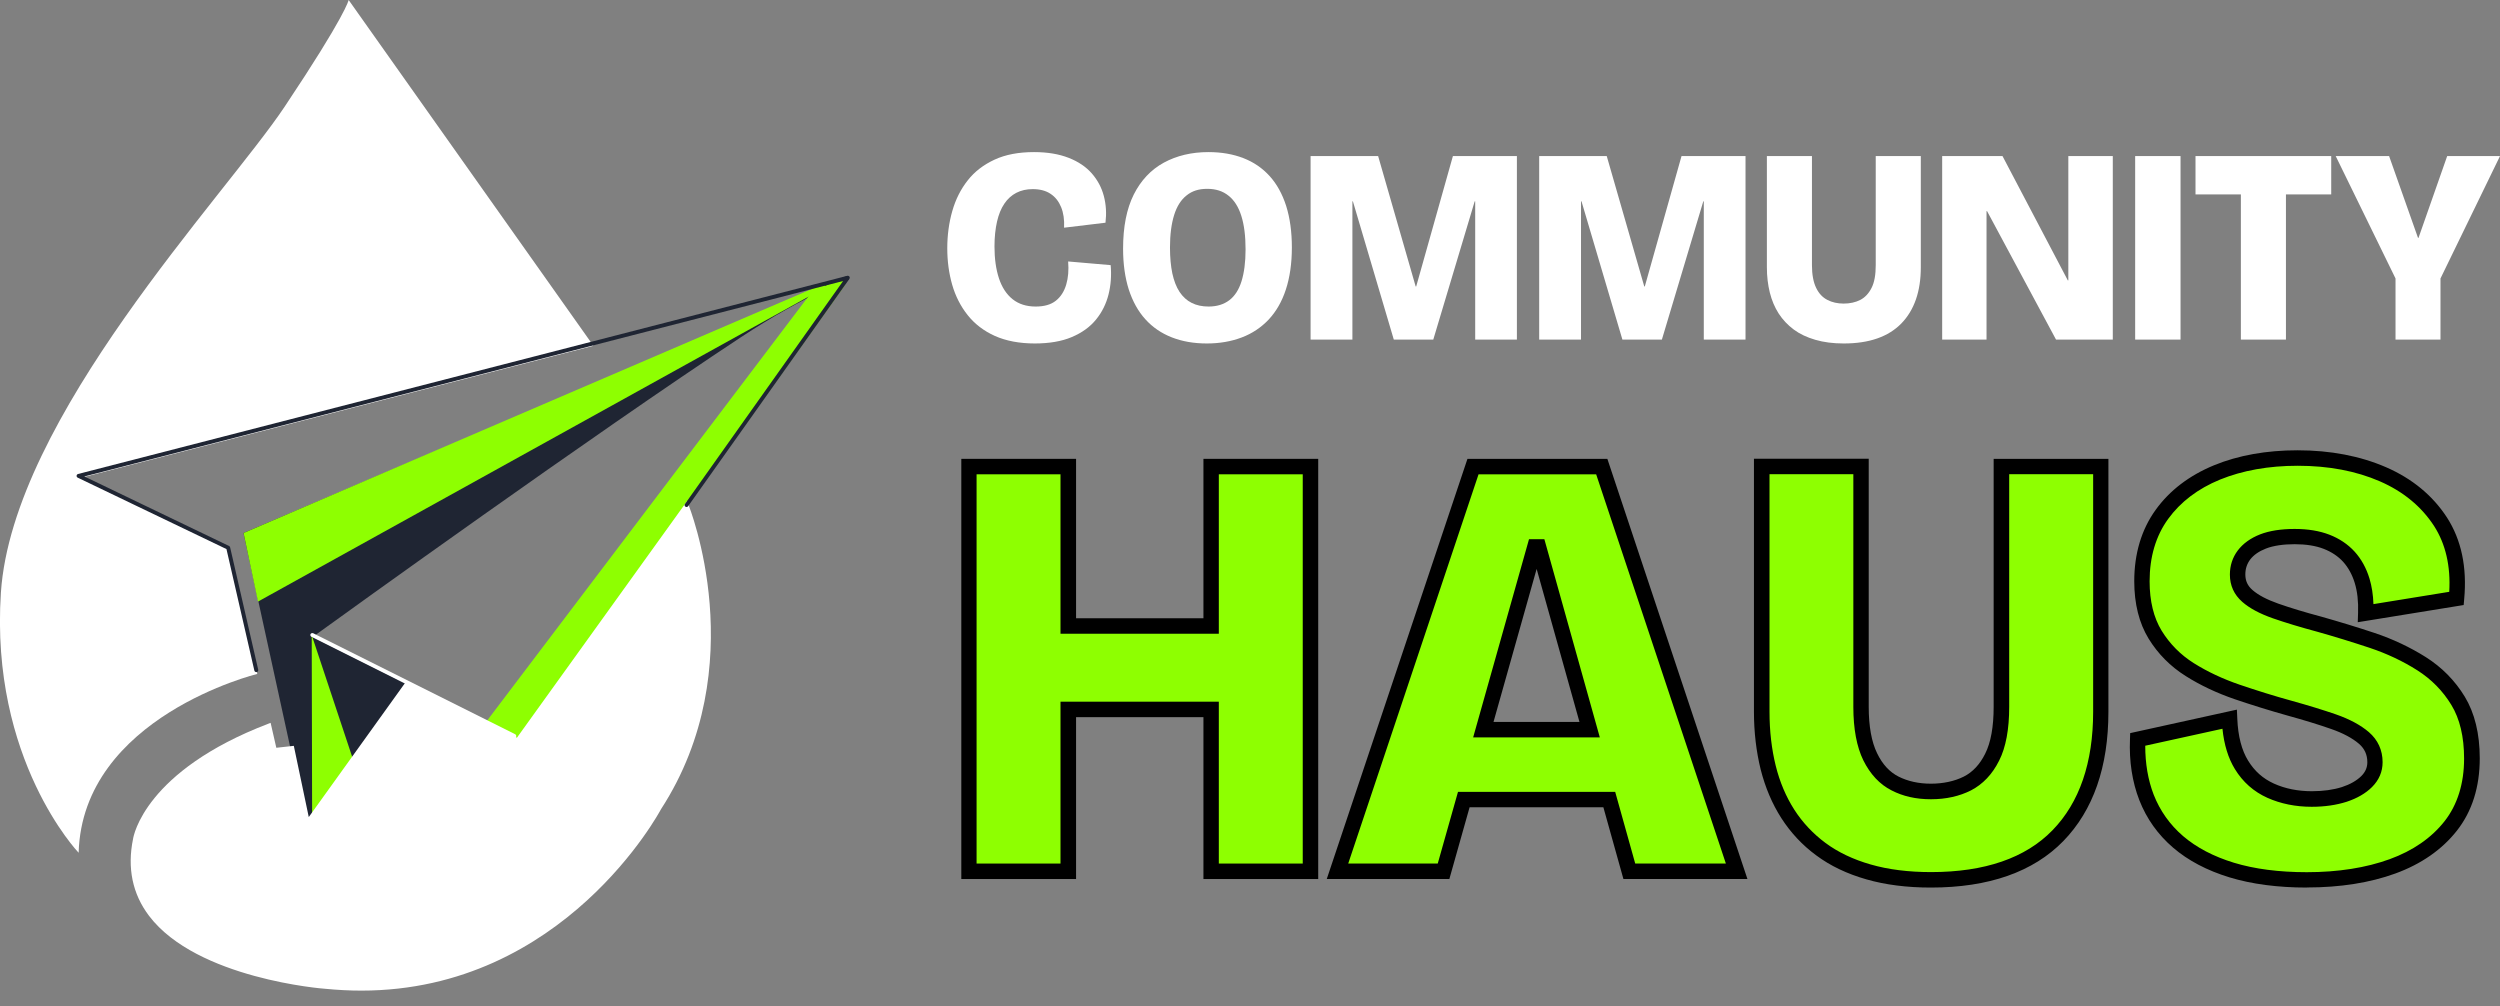 <svg width="154" height="62" viewBox="0 0 154 62" fill="none" xmlns="http://www.w3.org/2000/svg">
<rect x="0" y="0" width="154" height="62" fill="#808080" stroke="none"/>
<g clip-path="url(#clip0_1_4152)">
<path d="M52.23 17.109L15.135 32.902L18.005 46.063L18.964 50.613L25.068 42.115L19.202 39.125C19.202 39.125 35.816 27.099 45.524 20.7C49.102 18.344 51.659 17.297 52.223 17.109" fill="#1F2533"/>
<path d="M18.908 50.907L17.892 46.094L14.997 32.833L50.531 17.704C51.333 17.322 51.91 17.09 52.192 16.996L52.28 17.222L50.625 17.924C49.403 18.507 47.655 19.441 45.599 20.8C36.506 26.798 21.164 37.859 19.434 39.113L25.25 42.077L25.169 42.19L18.908 50.907ZM15.273 32.977L18.124 46.044L19.027 50.325L24.887 42.165L18.977 39.15L19.133 39.038C19.302 38.918 35.86 26.936 45.461 20.606C46.364 20.011 47.203 19.497 47.968 19.058L15.273 32.977Z" fill="#1F2533"/>
<path d="M21.477 0L36.555 21.302L4.963 29.436L14.057 33.742L15.849 41.513C15.849 41.513 5.082 44.151 4.844 52.53C4.844 52.53 -0.627 46.809 0.056 36.499C0.777 25.726 13.831 12.114 17.529 6.58C21.326 0.896 21.477 0 21.477 0Z" fill="white"/>
<path d="M19.202 39.125L19.227 50.268L21.759 46.815L19.202 39.125Z" fill="#8EFF01"/>
<path d="M50.794 17.592L15.975 36.875L15.135 32.908L50.794 17.592Z" fill="#8EFF01"/>
<path d="M15.893 37.057L15.003 32.833L15.091 32.796L50.751 17.479L50.857 17.692L15.893 37.057ZM15.273 32.977L16.056 36.694L48.645 18.645L15.273 32.977Z" fill="#8EFF01"/>
<path d="M29.975 44.634L31.887 45.593L51.941 17.517C52.023 17.404 51.904 17.26 51.778 17.316L50.08 18.068L29.975 44.634Z" fill="#8EFF01"/>
<path d="M31.924 45.743L29.787 44.678L50.023 17.961L51.722 17.203C51.828 17.153 51.947 17.184 52.023 17.272C52.098 17.36 52.098 17.485 52.035 17.579L31.924 45.737V45.743ZM30.157 44.59L31.849 45.436L51.841 17.448L51.772 17.316L51.822 17.422L50.149 18.168L30.151 44.59H30.157Z" fill="#8EFF01"/>
<path d="M16.582 44.684L16.927 46.188L18.005 46.069L18.964 50.619L25.068 42.121L31.886 45.593L42.296 31.116C42.296 31.116 46.363 40.93 40.623 49.785C40.623 49.785 34.161 62.232 20.042 60.797C20.042 60.797 6.643 59.838 8.316 51.703C8.316 51.703 8.937 47.617 16.582 44.697V44.684Z" fill="white"/>
<path d="M22.261 61.022C21.54 61.022 20.794 60.984 20.029 60.909C19.954 60.909 12.127 60.301 9.181 56.416C8.16 55.068 7.827 53.47 8.197 51.672C8.222 51.509 8.918 47.492 16.539 44.577L16.67 44.527L17.021 46.063L18.099 45.944L19.02 50.331L25.024 41.97L31.843 45.442L42.321 30.871L42.403 31.072C42.44 31.172 46.426 41.043 40.717 49.848C40.66 49.955 34.757 61.022 22.254 61.022H22.261ZM16.501 44.847C12.672 46.332 10.685 48.106 9.695 49.347C8.611 50.694 8.442 51.703 8.442 51.716C8.084 53.445 8.404 54.981 9.382 56.272C12.264 60.076 19.985 60.671 20.061 60.671C20.819 60.746 21.552 60.784 22.267 60.784C34.638 60.784 40.466 49.842 40.529 49.729C45.724 41.713 42.81 32.82 42.277 31.366L31.937 45.749L25.118 42.277L18.92 50.907L17.93 46.201L16.858 46.32L16.52 44.847H16.501Z" fill="white"/>
<path d="M15.787 41.4C15.73 41.4 15.68 41.363 15.668 41.306L13.95 33.823L4.788 29.424C4.744 29.405 4.713 29.355 4.719 29.305C4.719 29.255 4.763 29.211 4.807 29.198L52.192 16.99C52.242 16.977 52.292 16.996 52.324 17.04C52.355 17.084 52.349 17.134 52.324 17.178L42.39 31.179C42.353 31.235 42.277 31.248 42.221 31.21C42.165 31.172 42.152 31.097 42.196 31.041L51.935 17.31L5.195 29.349L14.113 33.635C14.145 33.648 14.17 33.679 14.176 33.717L15.906 41.256C15.918 41.319 15.881 41.388 15.818 41.4C15.812 41.4 15.799 41.4 15.793 41.4H15.787Z" fill="#1F2533"/>
<path d="M31.68 45.461C31.68 45.461 31.642 45.461 31.63 45.449L19.183 39.225C19.127 39.194 19.102 39.125 19.127 39.063C19.158 39.006 19.227 38.981 19.29 39.006L31.736 45.229C31.793 45.261 31.818 45.33 31.793 45.392C31.774 45.436 31.73 45.461 31.686 45.461H31.68Z" fill="white"/>
<path d="M63.755 21.158C62.796 21.158 61.975 21.001 61.285 20.694C60.602 20.387 60.038 19.954 59.606 19.409C59.173 18.864 58.854 18.237 58.653 17.535C58.453 16.833 58.352 16.087 58.352 15.298C58.352 14.508 58.453 13.725 58.66 13.004C58.866 12.283 59.18 11.657 59.612 11.111C60.038 10.566 60.59 10.146 61.267 9.833C61.943 9.52 62.752 9.369 63.698 9.369C64.519 9.369 65.227 9.488 65.823 9.72C66.418 9.952 66.894 10.272 67.252 10.679C67.609 11.086 67.859 11.55 67.997 12.077C68.135 12.603 68.167 13.148 68.098 13.719L65.547 14.026C65.572 13.537 65.509 13.111 65.365 12.76C65.221 12.409 65.008 12.133 64.713 11.939C64.425 11.745 64.055 11.65 63.611 11.65C63.234 11.65 62.902 11.726 62.608 11.876C62.319 12.027 62.069 12.246 61.868 12.547C61.668 12.841 61.517 13.211 61.417 13.65C61.317 14.088 61.26 14.602 61.26 15.185C61.26 15.937 61.354 16.595 61.536 17.147C61.718 17.698 62 18.131 62.376 18.431C62.752 18.732 63.228 18.883 63.798 18.883C64.325 18.883 64.739 18.764 65.039 18.525C65.34 18.287 65.553 17.955 65.679 17.529C65.804 17.109 65.841 16.633 65.798 16.106L68.417 16.332C68.474 16.959 68.43 17.56 68.286 18.137C68.141 18.713 67.885 19.234 67.515 19.685C67.145 20.142 66.644 20.5 66.023 20.763C65.403 21.026 64.638 21.158 63.736 21.158H63.755Z" fill="white"/>
<path d="M74.34 21.158C73.537 21.158 72.823 21.032 72.184 20.782C71.544 20.531 70.999 20.161 70.554 19.666C70.109 19.177 69.771 18.563 69.533 17.836C69.301 17.103 69.182 16.263 69.182 15.317C69.182 13.969 69.401 12.86 69.84 11.983C70.278 11.112 70.899 10.454 71.689 10.021C72.484 9.589 73.4 9.369 74.44 9.369C75.242 9.369 75.956 9.495 76.589 9.739C77.222 9.984 77.761 10.353 78.206 10.842C78.651 11.331 78.99 11.945 79.228 12.685C79.46 13.424 79.579 14.277 79.579 15.248C79.579 16.219 79.453 17.09 79.209 17.836C78.965 18.582 78.607 19.196 78.15 19.685C77.686 20.174 77.135 20.544 76.489 20.788C75.844 21.032 75.129 21.158 74.34 21.158ZM74.446 18.883C74.96 18.883 75.386 18.751 75.725 18.494C76.063 18.237 76.314 17.849 76.477 17.328C76.639 16.808 76.727 16.157 76.727 15.367C76.727 14.533 76.639 13.844 76.464 13.293C76.289 12.741 76.025 12.327 75.674 12.052C75.323 11.77 74.891 11.632 74.365 11.632C73.838 11.632 73.437 11.763 73.099 12.033C72.754 12.302 72.497 12.704 72.328 13.242C72.159 13.781 72.071 14.446 72.071 15.248C72.071 15.856 72.121 16.382 72.215 16.84C72.315 17.297 72.459 17.673 72.66 17.98C72.861 18.281 73.105 18.507 73.406 18.657C73.7 18.808 74.051 18.883 74.452 18.883H74.446Z" fill="white"/>
<path d="M80.732 20.919V9.614H84.893L87.206 17.648H87.237L89.499 9.614H93.441V20.919H90.872V12.403H90.841L88.29 20.919H85.858L83.339 12.403H83.308V20.919H80.738H80.732Z" fill="white"/>
<path d="M94.814 20.919V9.614H98.975L101.288 17.648H101.319L103.582 9.614H107.524V20.919H104.954V12.403H104.923L102.372 20.919H99.94L97.421 12.403H97.39V20.919H94.82H94.814Z" fill="white"/>
<path d="M113.571 21.158C112.919 21.158 112.337 21.082 111.823 20.932C111.309 20.782 110.864 20.575 110.494 20.299C110.124 20.023 109.817 19.697 109.567 19.315C109.322 18.933 109.14 18.5 109.021 18.024C108.902 17.542 108.84 17.028 108.84 16.464V9.614H111.616V16.332C111.616 16.915 111.704 17.379 111.873 17.73C112.042 18.081 112.274 18.325 112.568 18.475C112.857 18.626 113.195 18.701 113.571 18.701C113.947 18.701 114.298 18.626 114.593 18.475C114.881 18.325 115.113 18.081 115.288 17.736C115.464 17.391 115.545 16.927 115.545 16.332V9.614H118.322V16.464C118.322 17.949 117.921 19.102 117.125 19.923C116.322 20.744 115.144 21.158 113.577 21.158H113.571Z" fill="white"/>
<path d="M119.638 20.919V9.614H123.354L127.378 17.272H127.409V9.614H130.148V20.919H126.651L122.402 13.004H122.37V20.919H119.631H119.638Z" fill="white"/>
<path d="M131.526 20.919V9.614H134.321V20.919H131.526Z" fill="white"/>
<path d="M135.243 11.976V9.614H143.603V11.976H135.243ZM138.038 20.919V9.614H140.814V20.919H138.038Z" fill="white"/>
<path d="M147.564 20.919V17.153L143.879 9.614H147.169L148.949 14.652H148.98L150.747 9.614H154L150.334 17.153V20.919H147.557H147.564Z" fill="white"/>
<path d="M74.602 38.562H65.803V28.741H59.687V53.671H65.803V43.7H74.602V53.671H80.725V28.741H74.602V38.562Z" fill="#8EFF01"/>
<path d="M81.202 54.148H74.132V44.177H66.286V54.148H59.217V28.265H66.286V38.085H74.132V28.265H81.202V54.148ZM75.079 53.195H80.249V29.217H75.079V39.038H65.327V29.217H60.157V53.195H65.327V43.224H75.079V53.195Z" fill="black"/>
<path d="M90.734 28.741L82.386 53.671H88.923L90.17 49.253H99.132L100.366 53.671H106.978L98.668 28.741H90.734ZM91.38 44.948L94.551 33.692H94.776L97.929 44.948H91.38Z" fill="#8EFF01"/>
<path d="M107.636 54.148H100.003L98.768 49.729H90.527L89.28 54.148H81.728L90.395 28.265H99.013L107.642 54.148H107.636ZM100.723 53.195H106.314L98.323 29.217H91.079L83.05 53.195H88.565L89.813 48.777H99.495L100.73 53.195H100.723ZM98.549 45.424H90.746L94.187 33.216H95.133L98.549 45.424ZM92.006 44.471H97.295L94.657 35.046L92 44.471H92.006Z" fill="black"/>
<path d="M123.291 43.55C123.291 44.86 123.103 45.894 122.721 46.646C122.345 47.404 121.831 47.943 121.192 48.269C120.546 48.595 119.8 48.758 118.942 48.758C118.083 48.758 117.375 48.595 116.729 48.269C116.084 47.943 115.576 47.392 115.2 46.627C114.824 45.856 114.636 44.835 114.636 43.55V28.741H108.52V43.851C108.52 45.086 108.651 46.232 108.914 47.285C109.178 48.344 109.579 49.291 110.124 50.137C110.663 50.983 111.346 51.703 112.167 52.311C112.988 52.913 113.959 53.383 115.094 53.709C116.228 54.035 117.513 54.198 118.948 54.198C122.395 54.198 125.002 53.289 126.769 51.478C128.537 49.667 129.414 47.122 129.414 43.851V28.741H123.297V43.55H123.291Z" fill="#8EFF01"/>
<path d="M118.948 54.674C117.475 54.674 116.134 54.505 114.962 54.166C113.778 53.828 112.744 53.333 111.885 52.694C111.02 52.061 110.3 51.283 109.729 50.394C109.165 49.516 108.739 48.507 108.457 47.398C108.188 46.307 108.043 45.11 108.043 43.844V28.258H115.113V43.537C115.113 44.741 115.288 45.706 115.633 46.408C115.965 47.091 116.397 47.555 116.949 47.837C117.519 48.125 118.19 48.275 118.942 48.275C119.694 48.275 120.402 48.125 120.972 47.837C121.518 47.561 121.963 47.085 122.288 46.426C122.633 45.743 122.809 44.772 122.809 43.544V28.265H129.878V43.851C129.878 47.235 128.944 49.917 127.101 51.81C125.253 53.709 122.508 54.674 118.942 54.674H118.948ZM109.002 29.217V43.851C109.002 45.041 109.134 46.157 109.385 47.172C109.635 48.181 110.024 49.09 110.531 49.88C111.039 50.669 111.685 51.359 112.455 51.929C113.226 52.499 114.16 52.944 115.232 53.251C116.316 53.565 117.569 53.721 118.954 53.721C122.257 53.721 124.77 52.856 126.431 51.146C128.098 49.435 128.938 46.978 128.938 43.844V29.211H123.767V43.544C123.767 44.922 123.561 46.038 123.147 46.853C122.727 47.699 122.138 48.313 121.411 48.689C120.703 49.046 119.876 49.234 118.948 49.234C118.021 49.234 117.225 49.052 116.523 48.689C115.789 48.319 115.207 47.693 114.78 46.834C114.373 46 114.166 44.897 114.166 43.544V29.211H108.996L109.002 29.217Z" fill="black"/>
<path d="M151.412 43.174C150.848 42.24 150.095 41.482 149.162 40.886C148.228 40.297 147.219 39.815 146.122 39.451C145.025 39.088 143.935 38.756 142.857 38.449C141.823 38.173 140.933 37.903 140.175 37.634C139.423 37.371 138.84 37.064 138.439 36.706C138.038 36.355 137.837 35.91 137.837 35.384C137.837 34.933 137.969 34.526 138.232 34.175C138.495 33.824 138.884 33.548 139.404 33.341C139.918 33.141 140.57 33.04 141.347 33.04C142.124 33.04 142.757 33.147 143.315 33.36C143.866 33.573 144.33 33.88 144.693 34.287C145.057 34.688 145.326 35.184 145.502 35.76C145.677 36.343 145.752 37.007 145.727 37.759L151.318 36.851C151.493 34.989 151.167 33.416 150.334 32.132C149.5 30.847 148.316 29.869 146.78 29.205C145.245 28.541 143.496 28.202 141.528 28.202C139.561 28.202 138.006 28.497 136.559 29.092C135.111 29.681 133.977 30.546 133.156 31.68C132.335 32.815 131.927 34.187 131.927 35.798C131.927 37.108 132.197 38.204 132.742 39.082C133.281 39.965 133.995 40.68 134.873 41.237C135.756 41.789 136.728 42.253 137.8 42.616C138.871 42.98 139.949 43.312 141.027 43.619C142.036 43.895 142.932 44.17 143.728 44.453C144.524 44.728 145.145 45.06 145.596 45.455C146.047 45.85 146.273 46.345 146.273 46.947C146.273 47.398 146.103 47.799 145.765 48.138C145.427 48.476 144.963 48.739 144.386 48.933C143.81 49.121 143.139 49.215 142.387 49.215C141.453 49.215 140.613 49.046 139.855 48.708C139.097 48.369 138.501 47.837 138.063 47.122C137.624 46.408 137.373 45.468 137.323 44.308L131.658 45.556C131.608 46.865 131.789 48.056 132.203 49.128C132.617 50.199 133.268 51.108 134.146 51.866C135.023 52.625 136.126 53.201 137.449 53.602C138.771 54.004 140.313 54.204 142.074 54.204C144.06 54.204 145.821 53.928 147.344 53.37C148.867 52.819 150.064 51.986 150.929 50.876C151.8 49.767 152.233 48.382 152.233 46.721C152.233 45.286 151.951 44.102 151.38 43.168L151.412 43.174Z" fill="#8EFF01"/>
<path d="M142.105 54.674C140.306 54.674 138.702 54.461 137.342 54.047C135.963 53.627 134.791 53.013 133.864 52.217C132.93 51.415 132.228 50.431 131.783 49.291C131.344 48.162 131.15 46.896 131.207 45.53L131.219 45.16L137.793 43.713L137.818 44.277C137.862 45.349 138.088 46.22 138.489 46.865C138.884 47.504 139.398 47.962 140.074 48.269C140.764 48.582 141.553 48.739 142.412 48.739C143.114 48.739 143.734 48.651 144.267 48.482C144.768 48.319 145.17 48.087 145.458 47.805C145.708 47.554 145.828 47.279 145.828 46.953C145.828 46.489 145.658 46.119 145.314 45.819C144.906 45.468 144.33 45.16 143.596 44.904C142.826 44.634 141.923 44.358 140.927 44.083C139.83 43.776 138.74 43.437 137.668 43.074C136.571 42.697 135.55 42.221 134.641 41.645C133.701 41.056 132.93 40.279 132.353 39.338C131.771 38.386 131.47 37.195 131.47 35.804C131.47 34.099 131.915 32.62 132.786 31.411C133.651 30.207 134.867 29.286 136.389 28.659C137.887 28.045 139.617 27.738 141.535 27.738C143.553 27.738 145.383 28.089 146.974 28.778C148.591 29.48 149.857 30.527 150.735 31.881C151.618 33.253 151.976 34.939 151.794 36.907L151.762 37.27L145.238 38.329L145.257 37.753C145.282 37.051 145.213 36.431 145.05 35.904C144.894 35.396 144.656 34.964 144.342 34.613C144.029 34.268 143.628 33.999 143.145 33.811C142.65 33.617 142.042 33.523 141.353 33.523C140.664 33.523 140.043 33.61 139.579 33.792C139.147 33.961 138.827 34.187 138.614 34.463C138.414 34.732 138.313 35.033 138.313 35.384C138.313 35.779 138.451 36.086 138.758 36.349C139.116 36.662 139.648 36.938 140.338 37.182C141.09 37.446 141.98 37.715 142.989 37.985C144.079 38.292 145.188 38.63 146.285 38.994C147.407 39.37 148.466 39.871 149.431 40.479C150.421 41.106 151.23 41.927 151.831 42.917C152.439 43.92 152.753 45.198 152.753 46.715C152.753 48.476 152.283 49.974 151.349 51.164C150.428 52.336 149.149 53.226 147.551 53.809C145.984 54.379 144.154 54.668 142.117 54.668L142.105 54.674ZM132.147 45.938C132.147 47.034 132.316 48.043 132.667 48.952C133.055 49.942 133.663 50.801 134.478 51.503C135.305 52.211 136.358 52.762 137.611 53.145C138.884 53.533 140.394 53.727 142.099 53.727C144.023 53.727 145.74 53.458 147.206 52.925C148.635 52.405 149.776 51.615 150.584 50.588C151.38 49.572 151.788 48.269 151.788 46.727C151.788 45.386 151.524 44.277 151.004 43.425C150.478 42.56 149.776 41.845 148.911 41.294C148.015 40.723 147.025 40.26 145.978 39.909C144.9 39.551 143.803 39.213 142.732 38.912C141.704 38.636 140.795 38.361 140.018 38.091C139.197 37.803 138.577 37.471 138.125 37.076C137.618 36.631 137.361 36.067 137.361 35.396C137.361 34.839 137.524 34.337 137.85 33.905C138.169 33.485 138.633 33.147 139.228 32.915C139.799 32.695 140.513 32.583 141.347 32.583C142.18 32.583 142.876 32.702 143.484 32.934C144.104 33.172 144.631 33.529 145.044 33.98C145.458 34.438 145.765 34.995 145.959 35.635C146.103 36.111 146.185 36.637 146.204 37.214L150.873 36.456C150.967 34.864 150.647 33.504 149.939 32.401C149.162 31.204 148.04 30.276 146.598 29.649C145.132 29.01 143.427 28.691 141.541 28.691C139.749 28.691 138.138 28.979 136.753 29.543C135.393 30.101 134.321 30.916 133.557 31.968C132.798 33.015 132.416 34.306 132.416 35.81C132.416 37.026 132.667 38.047 133.156 38.85C133.657 39.664 134.321 40.335 135.136 40.849C135.982 41.381 136.935 41.826 137.962 42.177C139.015 42.535 140.093 42.873 141.165 43.168C142.18 43.45 143.101 43.732 143.897 44.007C144.743 44.302 145.426 44.672 145.922 45.098C146.479 45.58 146.768 46.207 146.768 46.953C146.768 47.536 146.548 48.05 146.116 48.482C145.727 48.871 145.195 49.178 144.549 49.391C143.922 49.591 143.202 49.698 142.399 49.698C141.403 49.698 140.488 49.51 139.673 49.146C138.834 48.77 138.157 48.175 137.668 47.373C137.261 46.708 137.004 45.881 136.903 44.891L132.14 45.938H132.147Z" fill="black"/>
</g>
<defs>
<clipPath id="clip0_1_4152">
<rect width="154" height="61.022" fill="white"/>
</clipPath>
</defs>
</svg>
